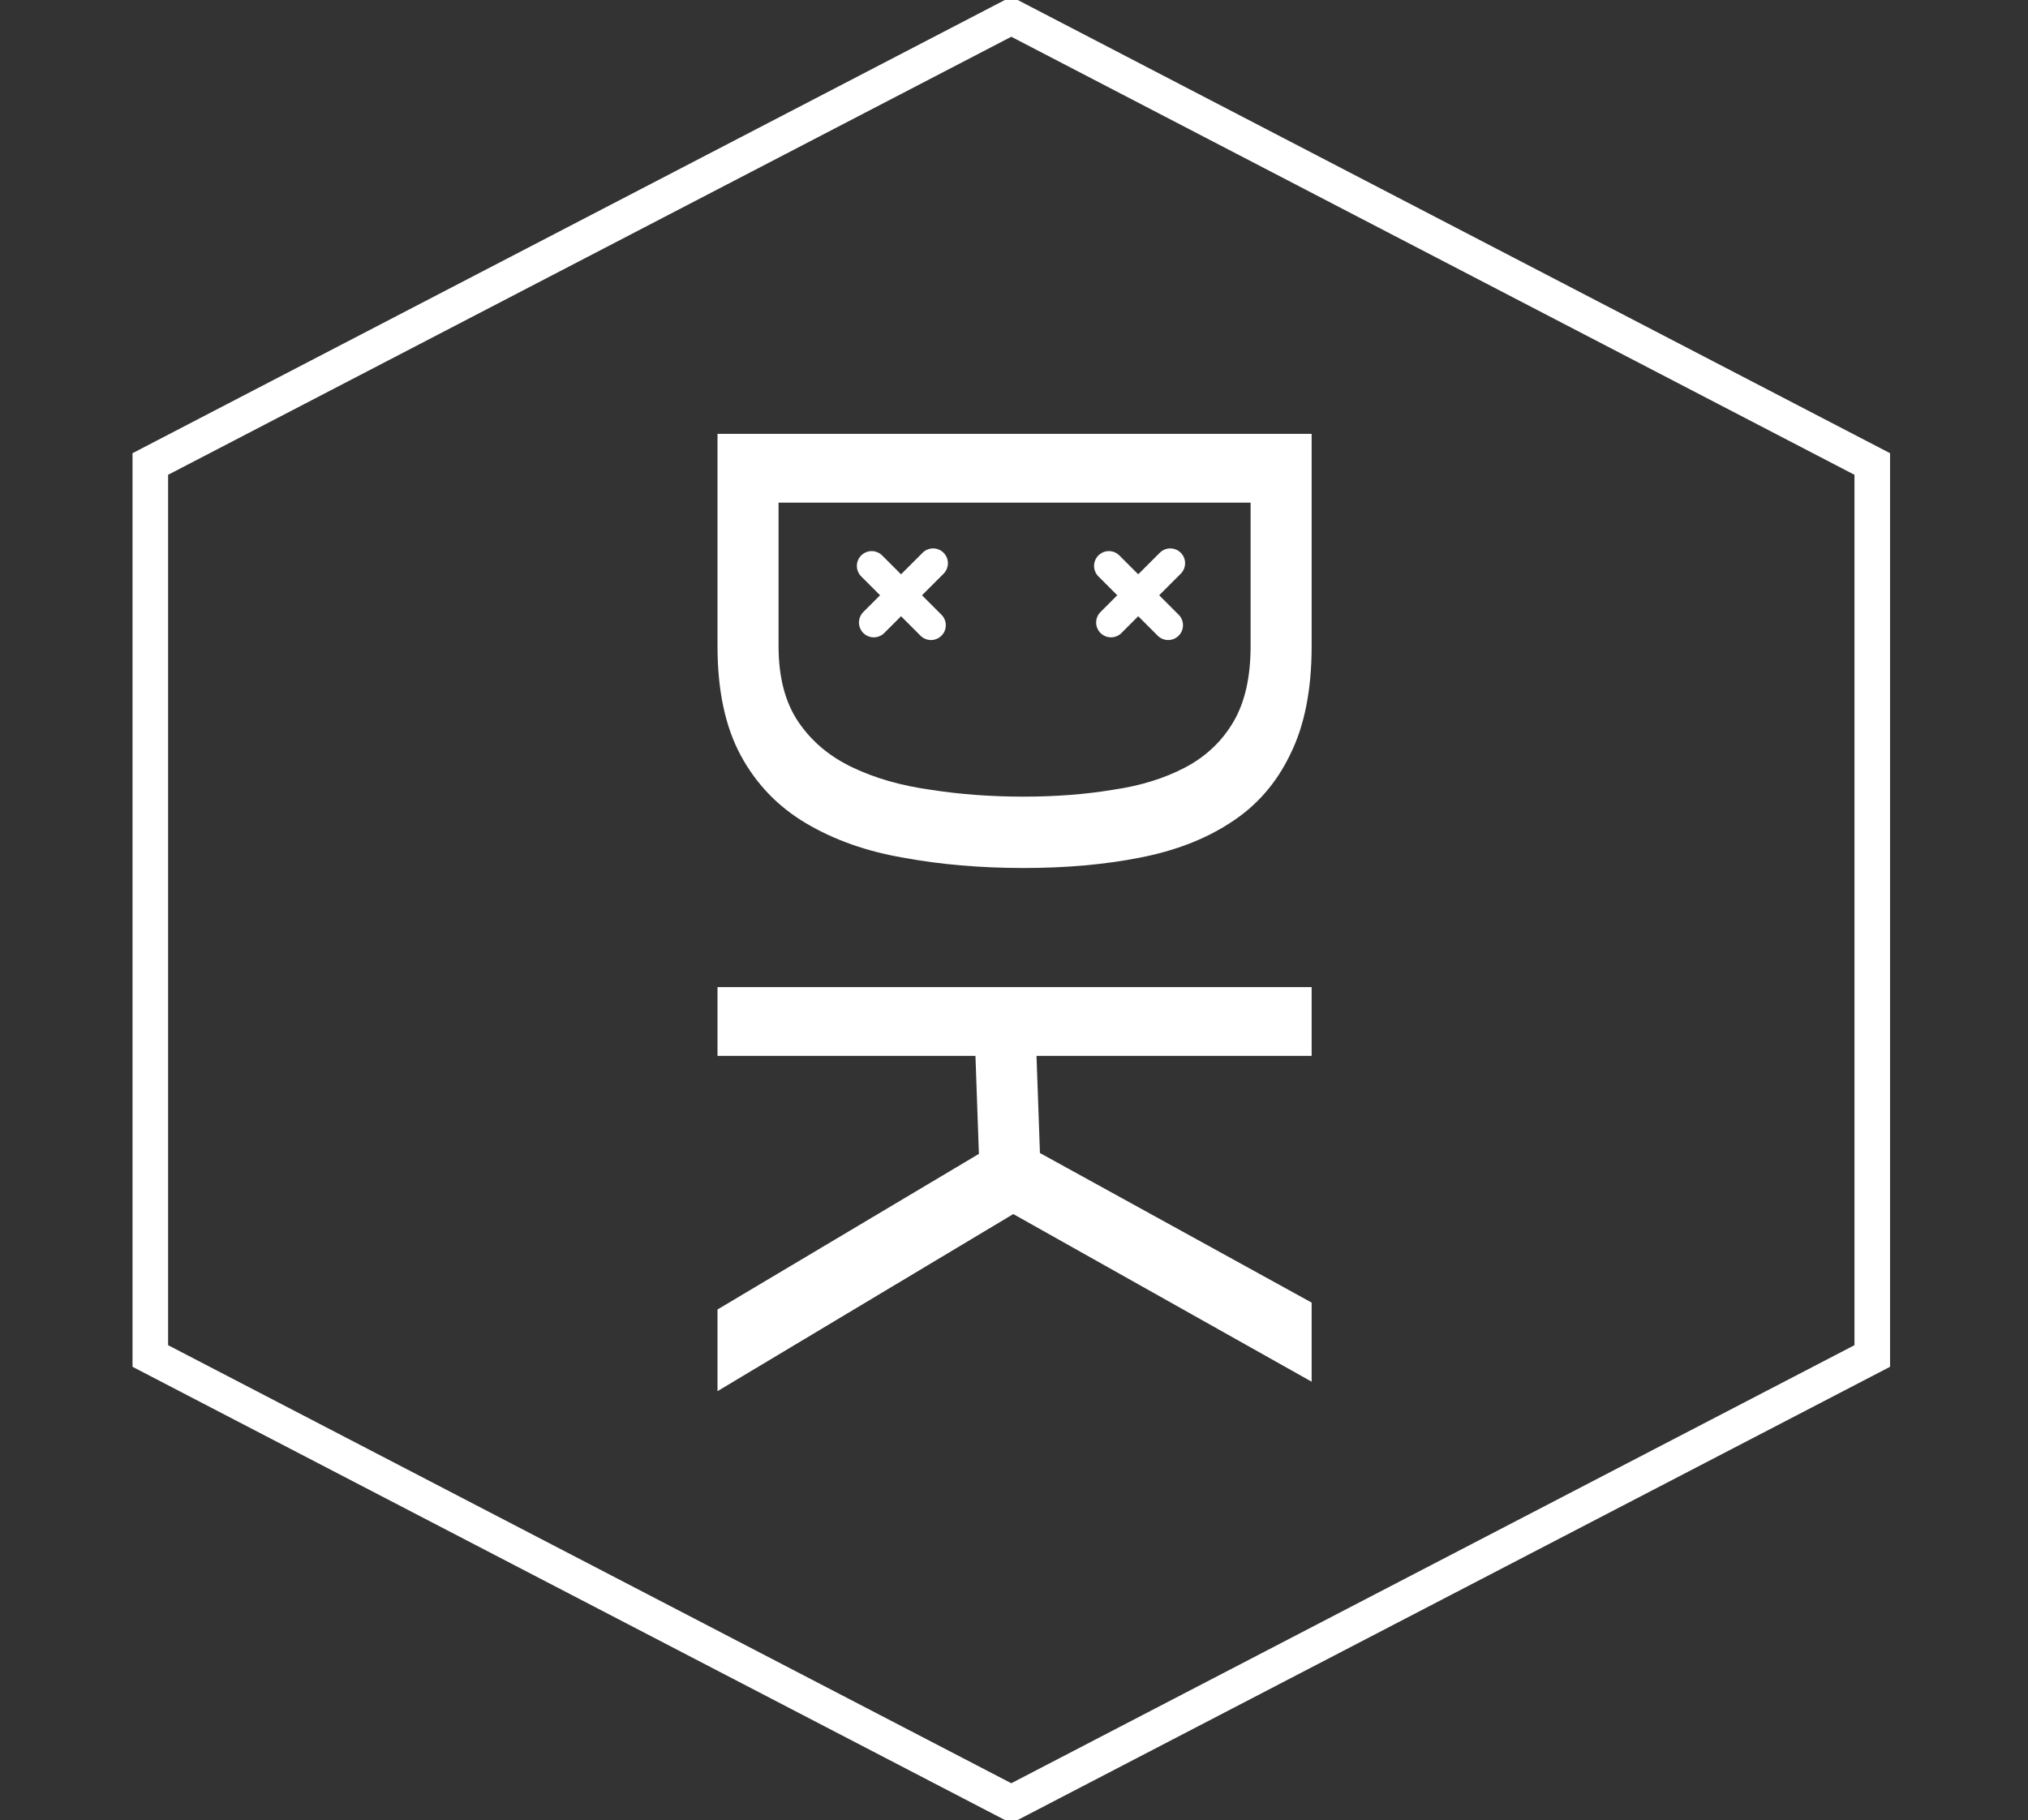 <svg width="342" height="307" viewBox="0 0 342 307" fill="none" xmlns="http://www.w3.org/2000/svg">
<rect x="0" y="0" width="342" height="307" fill="#333333" stroke="none"/>
<path d="M197 105.454L187 95.454" stroke="white" stroke-width="5" stroke-linecap="round"/>
<path d="M187.354 105L197.354 95" stroke="white" stroke-width="5" stroke-linecap="round"/>
<path d="M157 105.454L147 95.454" stroke="white" stroke-width="5" stroke-linecap="round"/>
<path d="M147.354 105L157.354 95" stroke="white" stroke-width="5" stroke-linecap="round"/>
<path d="M25.348 78.263L170.543 2.817L315.737 78.263V228.714L170.543 304.159L25.348 228.714V78.263Z" stroke="white" stroke-width="6"/>
<path d="M121 73.18L221.195 73.18V108.995C221.195 116.342 219.987 122.432 217.57 127.265C215.25 132.098 211.915 135.917 207.565 138.72C203.312 141.523 198.188 143.505 192.195 144.665C186.298 145.825 179.773 146.405 172.62 146.405C165.37 146.405 158.603 145.825 152.32 144.665C146.133 143.602 140.672 141.668 135.935 138.865C131.198 136.062 127.525 132.243 124.915 127.41C122.305 122.577 121 116.438 121 108.995V73.18ZM131.295 84.78V108.995C131.295 114.215 132.407 118.468 134.63 121.755C136.853 125.042 139.898 127.603 143.765 129.44C147.632 131.277 152.03 132.533 156.96 133.21C161.89 133.983 167.11 134.37 172.62 134.37C178.033 134.37 183.06 133.983 187.7 133.21C192.34 132.533 196.4 131.277 199.88 129.44C203.36 127.603 206.067 125.042 208 121.755C209.933 118.468 210.9 114.215 210.9 108.995V84.78L131.295 84.78ZM121 166.495H221.195V178.095H174.795L175.375 194.48L221.195 219.71V233.05L170.88 204.775L121 234.645V220.87L165.08 194.625L164.5 178.095H121V166.495Z" fill="white"/>
</svg>
